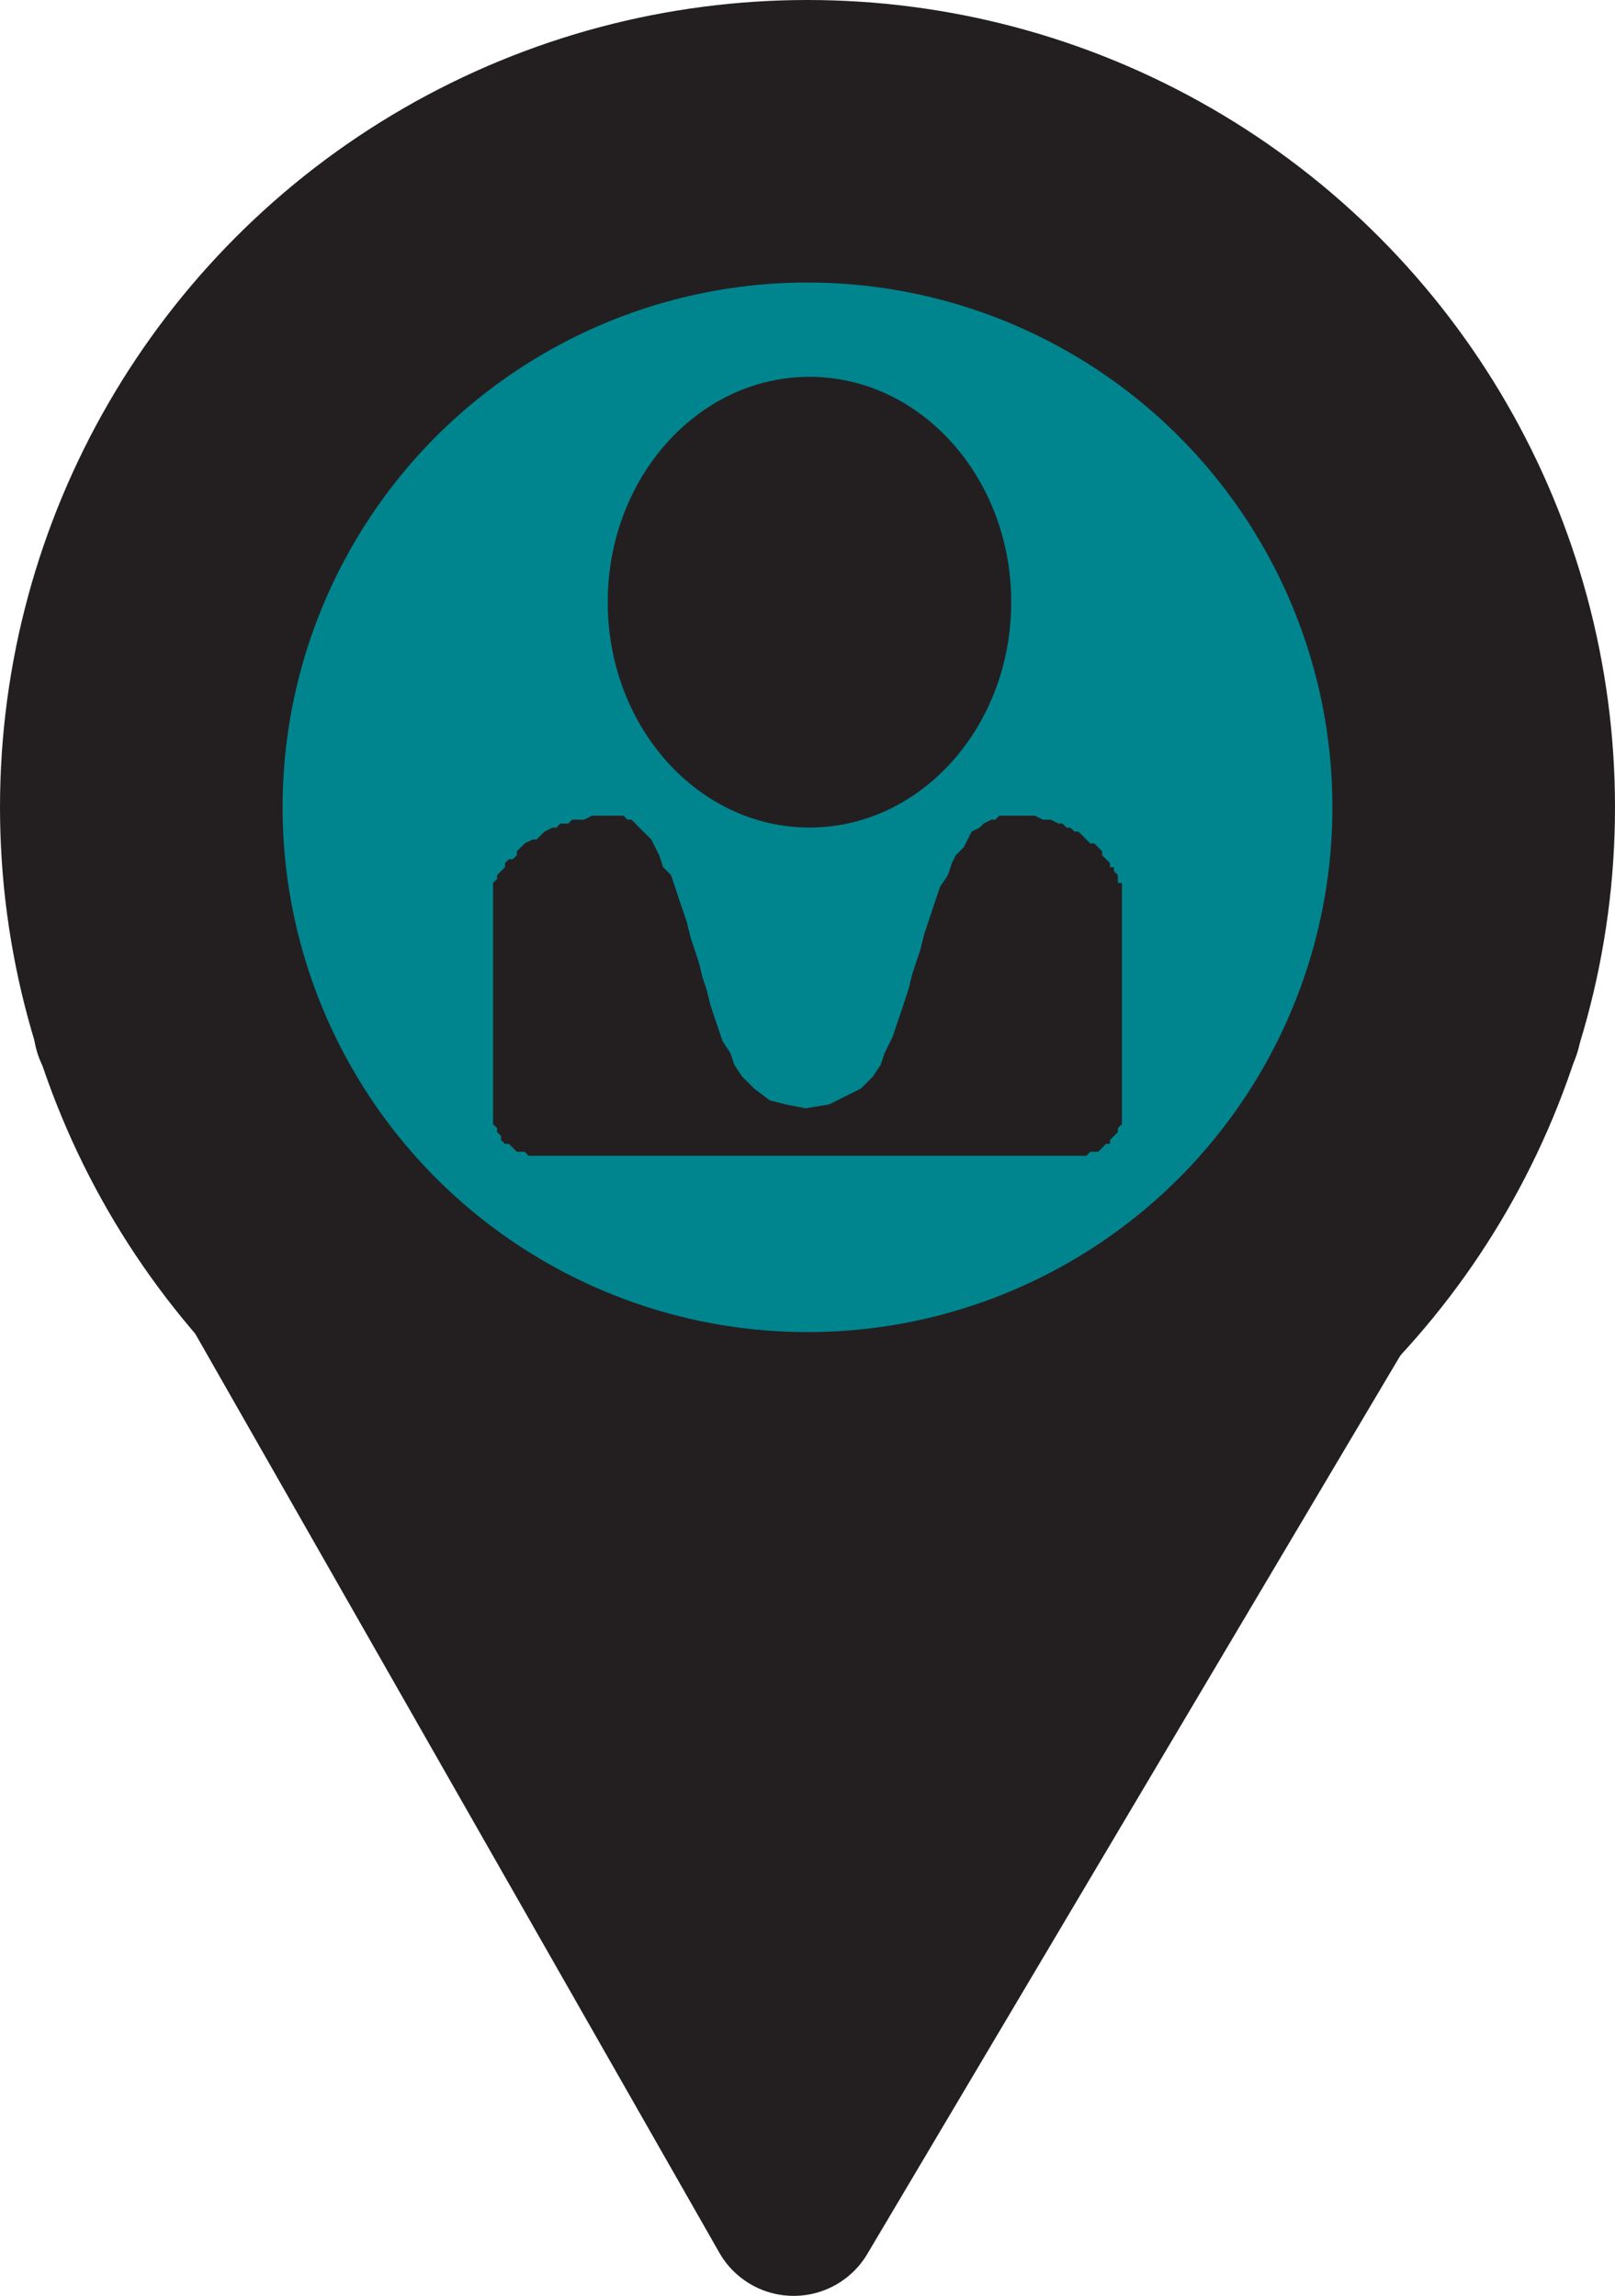 <svg xmlns="http://www.w3.org/2000/svg" viewBox="0 0 155.62 221.28"><defs><style>.cls-1{fill:#231f20;}.cls-2{fill:#00858f;}</style></defs><title>ArtistLocationIcon</title><g id="Layer_2" data-name="Layer 2"><g id="Layer_1-2" data-name="Layer 1"><g id="Layer_1-2-2" data-name="Layer 1-2"><path class="cls-1" d="M151.2,103.23l-67.62,114a8.25,8.25,0,0,1-14.27-.12l-65-114a8.25,8.25,0,0,1,7.17-12.34H144.1a8.25,8.25,0,0,1,7.1,12.46Z"/><circle class="cls-1" cx="77.81" cy="77.81" r="77.81"/><circle class="cls-2" cx="77.81" cy="77.81" r="50.58"/><g id="Layer_2-2" data-name="Layer 2"><g id="Layer_1-2-3" data-name="Layer 1-2"><g id="Layer_1-3" data-name="Layer 1-3"><g id="_1213247584" data-name=" 1213247584"><ellipse class="cls-1" cx="78" cy="58.04" rx="19.44" ry="21.72"/><polygon class="cls-1" points="58.95 78.62 59.71 78.62 60.09 78.62 60.47 79 60.85 79 61.23 79.38 61.61 79.77 61.99 80.15 62.76 80.91 63.14 81.67 63.52 82.43 63.9 83.58 64.66 84.34 65.04 85.48 65.42 86.63 65.81 87.77 66.19 88.91 66.57 90.44 66.95 91.58 67.33 92.72 67.71 94.25 68.09 95.39 68.47 96.91 68.85 98.06 69.24 99.2 69.62 100.34 70.38 101.49 70.76 102.63 71.52 103.77 72.67 104.92 74.19 106.06 75.71 106.44 77.62 106.82 79.91 106.44 81.43 105.68 82.95 104.92 84.1 103.77 84.86 102.63 85.24 101.49 86 99.96 86.38 98.82 86.77 97.68 87.15 96.53 87.53 95.39 87.91 93.86 88.29 92.72 88.67 91.58 89.05 90.06 89.43 88.91 89.81 87.77 90.19 86.63 90.58 85.48 91.34 84.34 91.72 83.19 92.1 82.43 92.86 81.67 93.24 80.91 93.63 80.15 94.39 79.77 94.77 79.38 95.53 79 95.91 79 96.29 78.62 97.06 78.62 98.2 78.62 98.58 78.62 99.34 78.62 99.72 78.62 100.48 79 100.87 79 101.25 79 102.01 79.38 102.39 79.38 102.77 79.77 103.15 79.77 103.53 80.15 103.92 80.15 104.3 80.53 104.68 80.91 105.06 81.29 105.44 81.29 105.82 81.67 106.2 82.05 106.2 82.43 106.58 82.81 106.96 83.19 106.96 83.58 107.34 83.58 107.34 83.96 107.72 84.34 107.72 84.72 107.72 84.72 107.72 85.1 108.11 85.1 108.11 85.48 108.11 85.48 108.11 85.86 108.11 107.2 108.11 107.97 108.11 108.35 107.72 108.73 107.72 109.11 107.72 109.11 107.34 109.49 106.96 109.87 106.96 110.25 106.58 110.25 106.2 110.63 105.82 111.01 105.44 111.01 105.06 111.01 104.68 111.4 104.3 111.4 103.92 111.4 51.7 111.4 51.32 111.4 50.94 111.4 50.56 111.01 50.18 111.01 49.8 111.01 49.42 110.63 49.04 110.25 48.66 110.25 48.28 109.87 48.28 109.49 47.9 109.11 47.9 109.11 47.9 108.73 47.51 108.35 47.51 107.97 47.51 107.2 47.51 85.86 47.51 85.48 47.51 85.48 47.51 85.48 47.51 85.1 47.51 85.1 47.9 84.72 47.9 84.72 47.9 84.34 48.28 83.96 48.66 83.58 48.66 83.19 49.04 82.81 49.42 82.81 49.8 82.43 49.8 82.05 50.18 81.67 50.56 81.29 51.32 80.91 51.7 80.91 52.09 80.53 52.47 80.15 53.23 79.77 53.61 79.77 53.99 79.38 54.75 79.38 55.13 79 55.9 79 56.28 79 57.04 78.62 57.8 78.62 58.18 78.62 58.95 78.62"/></g></g></g></g></g></g></g></svg>